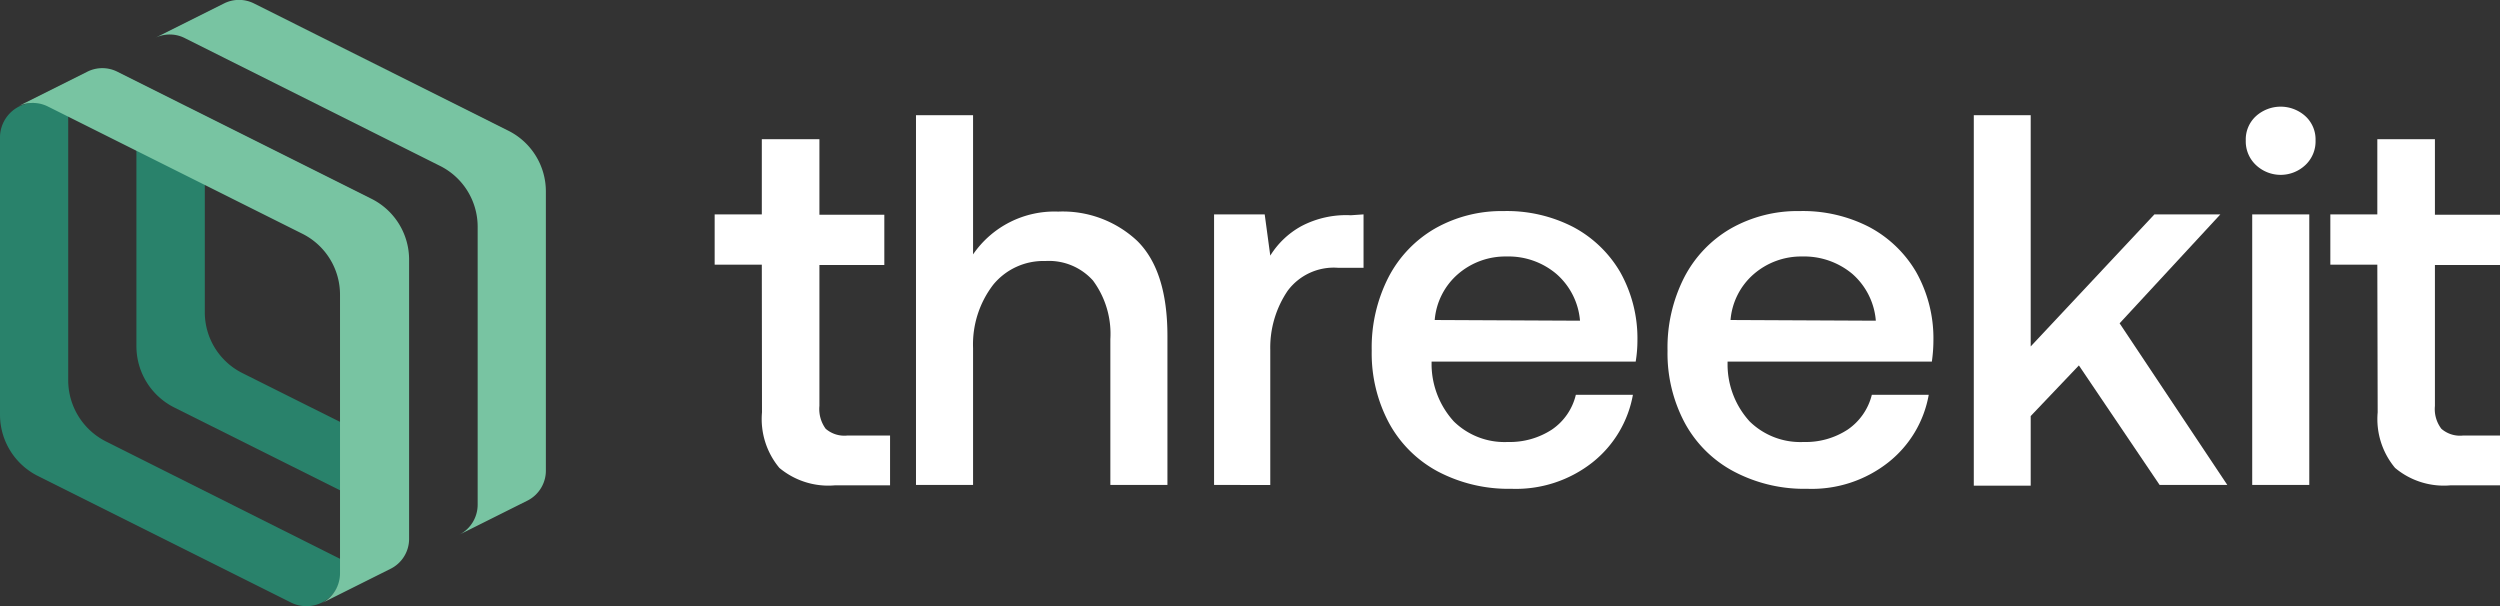 <svg id="Layer_1" data-name="Layer 1" xmlns="http://www.w3.org/2000/svg" viewBox="0 0 143.67 34.84"><rect x="0" y="0" width="143.67" height="34.84" fill="#333333" stroke="none"/><defs><style>.cls-1{fill:#29826b;}.cls-2{fill:#78c4a2;}.cls-3{fill:#fff;}</style></defs><title>threekit_logo_inverted</title><path class="cls-1" d="M22.57,25.76l-8.64-4.32a3.9,3.9,0,0,1-2.16-3.5V8.77l-3.93-2V19.9A3.94,3.94,0,0,0,10,23.41l12.25,6.12Z"/><path class="cls-1" d="M6.09,25.37a3.94,3.94,0,0,1-2.17-3.51V6.63L2.84,6.09A2,2,0,0,0,0,7.84v16a3.94,3.94,0,0,0,2.17,3.51l14.6,7.3a2,2,0,0,0,2.84-1.76v-.74Z"/><path class="cls-2" d="M29.21,7.51,14.6.2a1.92,1.92,0,0,0-1.73,0v0l-4,2h0a1.91,1.91,0,0,1,1.77,0l14.6,7.31A3.91,3.91,0,0,1,27.45,13V29a1.94,1.94,0,0,1-1.12,1.76h0v0l4-2h0A1.93,1.93,0,0,0,31.37,27V11A3.9,3.9,0,0,0,29.21,7.51Z"/><path class="cls-2" d="M21.36,11.43,6.76,4.13A1.92,1.92,0,0,0,5,4.13v0l-4,2h0a1.94,1.94,0,0,1,1.77,0l14.6,7.3a3.91,3.91,0,0,1,2.17,3.51v16a1.94,1.94,0,0,1-1.12,1.76h0v0l4-2h0a1.92,1.92,0,0,0,1.09-1.74v-16A3.91,3.91,0,0,0,21.36,11.43Z"/><path class="cls-3" d="M43.78,15.21H41.07V12.32h2.71V8h3.31v4.34h3.73v2.89H47.09v8.1a1.92,1.92,0,0,0,.36,1.31,1.64,1.64,0,0,0,1.24.39h2.46v2.86H48a4.39,4.39,0,0,1-3.21-1,4.38,4.38,0,0,1-1-3.19Z"/><path class="cls-3" d="M65.35,13.84q1.74,1.71,1.74,5.47v8.56H63.81V19.49a5.15,5.15,0,0,0-1-3.37A3.4,3.4,0,0,0,60.08,15a3.73,3.73,0,0,0-3,1.36A5.63,5.63,0,0,0,55.92,20v7.87H52.64V6.62h3.28v8a5.67,5.67,0,0,1,4.89-2.46A6.26,6.26,0,0,1,65.35,13.84Z"/><path class="cls-3" d="M78.36,12.32v3.07H76.9A3.3,3.3,0,0,0,74,16.71,5.82,5.82,0,0,0,73,20.1v7.77H69.77V12.32h2.91L73,14.69A4.84,4.84,0,0,1,74.78,13a5.52,5.52,0,0,1,2.85-.63Z"/><path class="cls-3" d="M79.8,15.92a6.9,6.9,0,0,1,2.67-2.79,7.75,7.75,0,0,1,3.93-1,8.33,8.33,0,0,1,4,.91,6.84,6.84,0,0,1,2.7,2.58,7.77,7.77,0,0,1,1,3.92,7.58,7.58,0,0,1-.1,1.24H82.27V21a4.91,4.91,0,0,0,1.28,3.22,4.16,4.16,0,0,0,3.1,1.18,4.43,4.43,0,0,0,2.53-.71,3.35,3.35,0,0,0,1.38-2h3.28a6.4,6.4,0,0,1-2.32,3.88,7.1,7.1,0,0,1-4.66,1.52,8.71,8.71,0,0,1-4.24-1,6.89,6.89,0,0,1-2.79-2.77,8.47,8.47,0,0,1-1-4.16A8.86,8.86,0,0,1,79.8,15.92Zm11,2.51a4,4,0,0,0-1.36-2.69,4.26,4.26,0,0,0-2.86-1,4.16,4.16,0,0,0-2.78,1,3.91,3.91,0,0,0-1.35,2.65Z"/><path class="cls-3" d="M96.8,15.92a6.9,6.9,0,0,1,2.67-2.79,7.76,7.76,0,0,1,3.94-1,8.32,8.32,0,0,1,4,.91,6.84,6.84,0,0,1,2.7,2.58,7.77,7.77,0,0,1,1,3.92,8.83,8.83,0,0,1-.09,1.24H99.28V21a4.86,4.86,0,0,0,1.27,3.22,4.16,4.16,0,0,0,3.1,1.18,4.4,4.4,0,0,0,2.53-.71,3.41,3.41,0,0,0,1.39-2h3.27a6.36,6.36,0,0,1-2.32,3.88,7.1,7.1,0,0,1-4.66,1.52,8.64,8.64,0,0,1-4.23-1,6.85,6.85,0,0,1-2.8-2.77,8.47,8.47,0,0,1-1-4.16A8.86,8.86,0,0,1,96.8,15.92Zm11,2.51a4,4,0,0,0-1.35-2.69,4.31,4.31,0,0,0-2.87-1,4.16,4.16,0,0,0-2.78,1,3.91,3.91,0,0,0-1.35,2.65Z"/><path class="cls-3" d="M116.7,6.62V19.91l7.11-7.59h3.79l-5.79,6.26L128,27.87h-3.89L119.47,21l-2.77,2.91v4h-3.27V6.62Z"/><path class="cls-3" d="M132.49,6.68a1.81,1.81,0,0,1,.58,1.39,1.86,1.86,0,0,1-.58,1.41,2.07,2.07,0,0,1-2.85,0,1.86,1.86,0,0,1-.58-1.41,1.81,1.81,0,0,1,.58-1.39,2.12,2.12,0,0,1,2.85,0Zm.22,5.64V27.87h-3.28V12.32Z"/><path class="cls-3" d="M136.62,15.21h-2.7V12.32h2.7V8h3.31v4.34h3.74v2.89h-3.74v8.1a1.87,1.87,0,0,0,.37,1.31,1.63,1.63,0,0,0,1.24.39H144v2.86h-3.16a4.36,4.36,0,0,1-3.2-1,4.38,4.38,0,0,1-1-3.19Z"/></svg>
